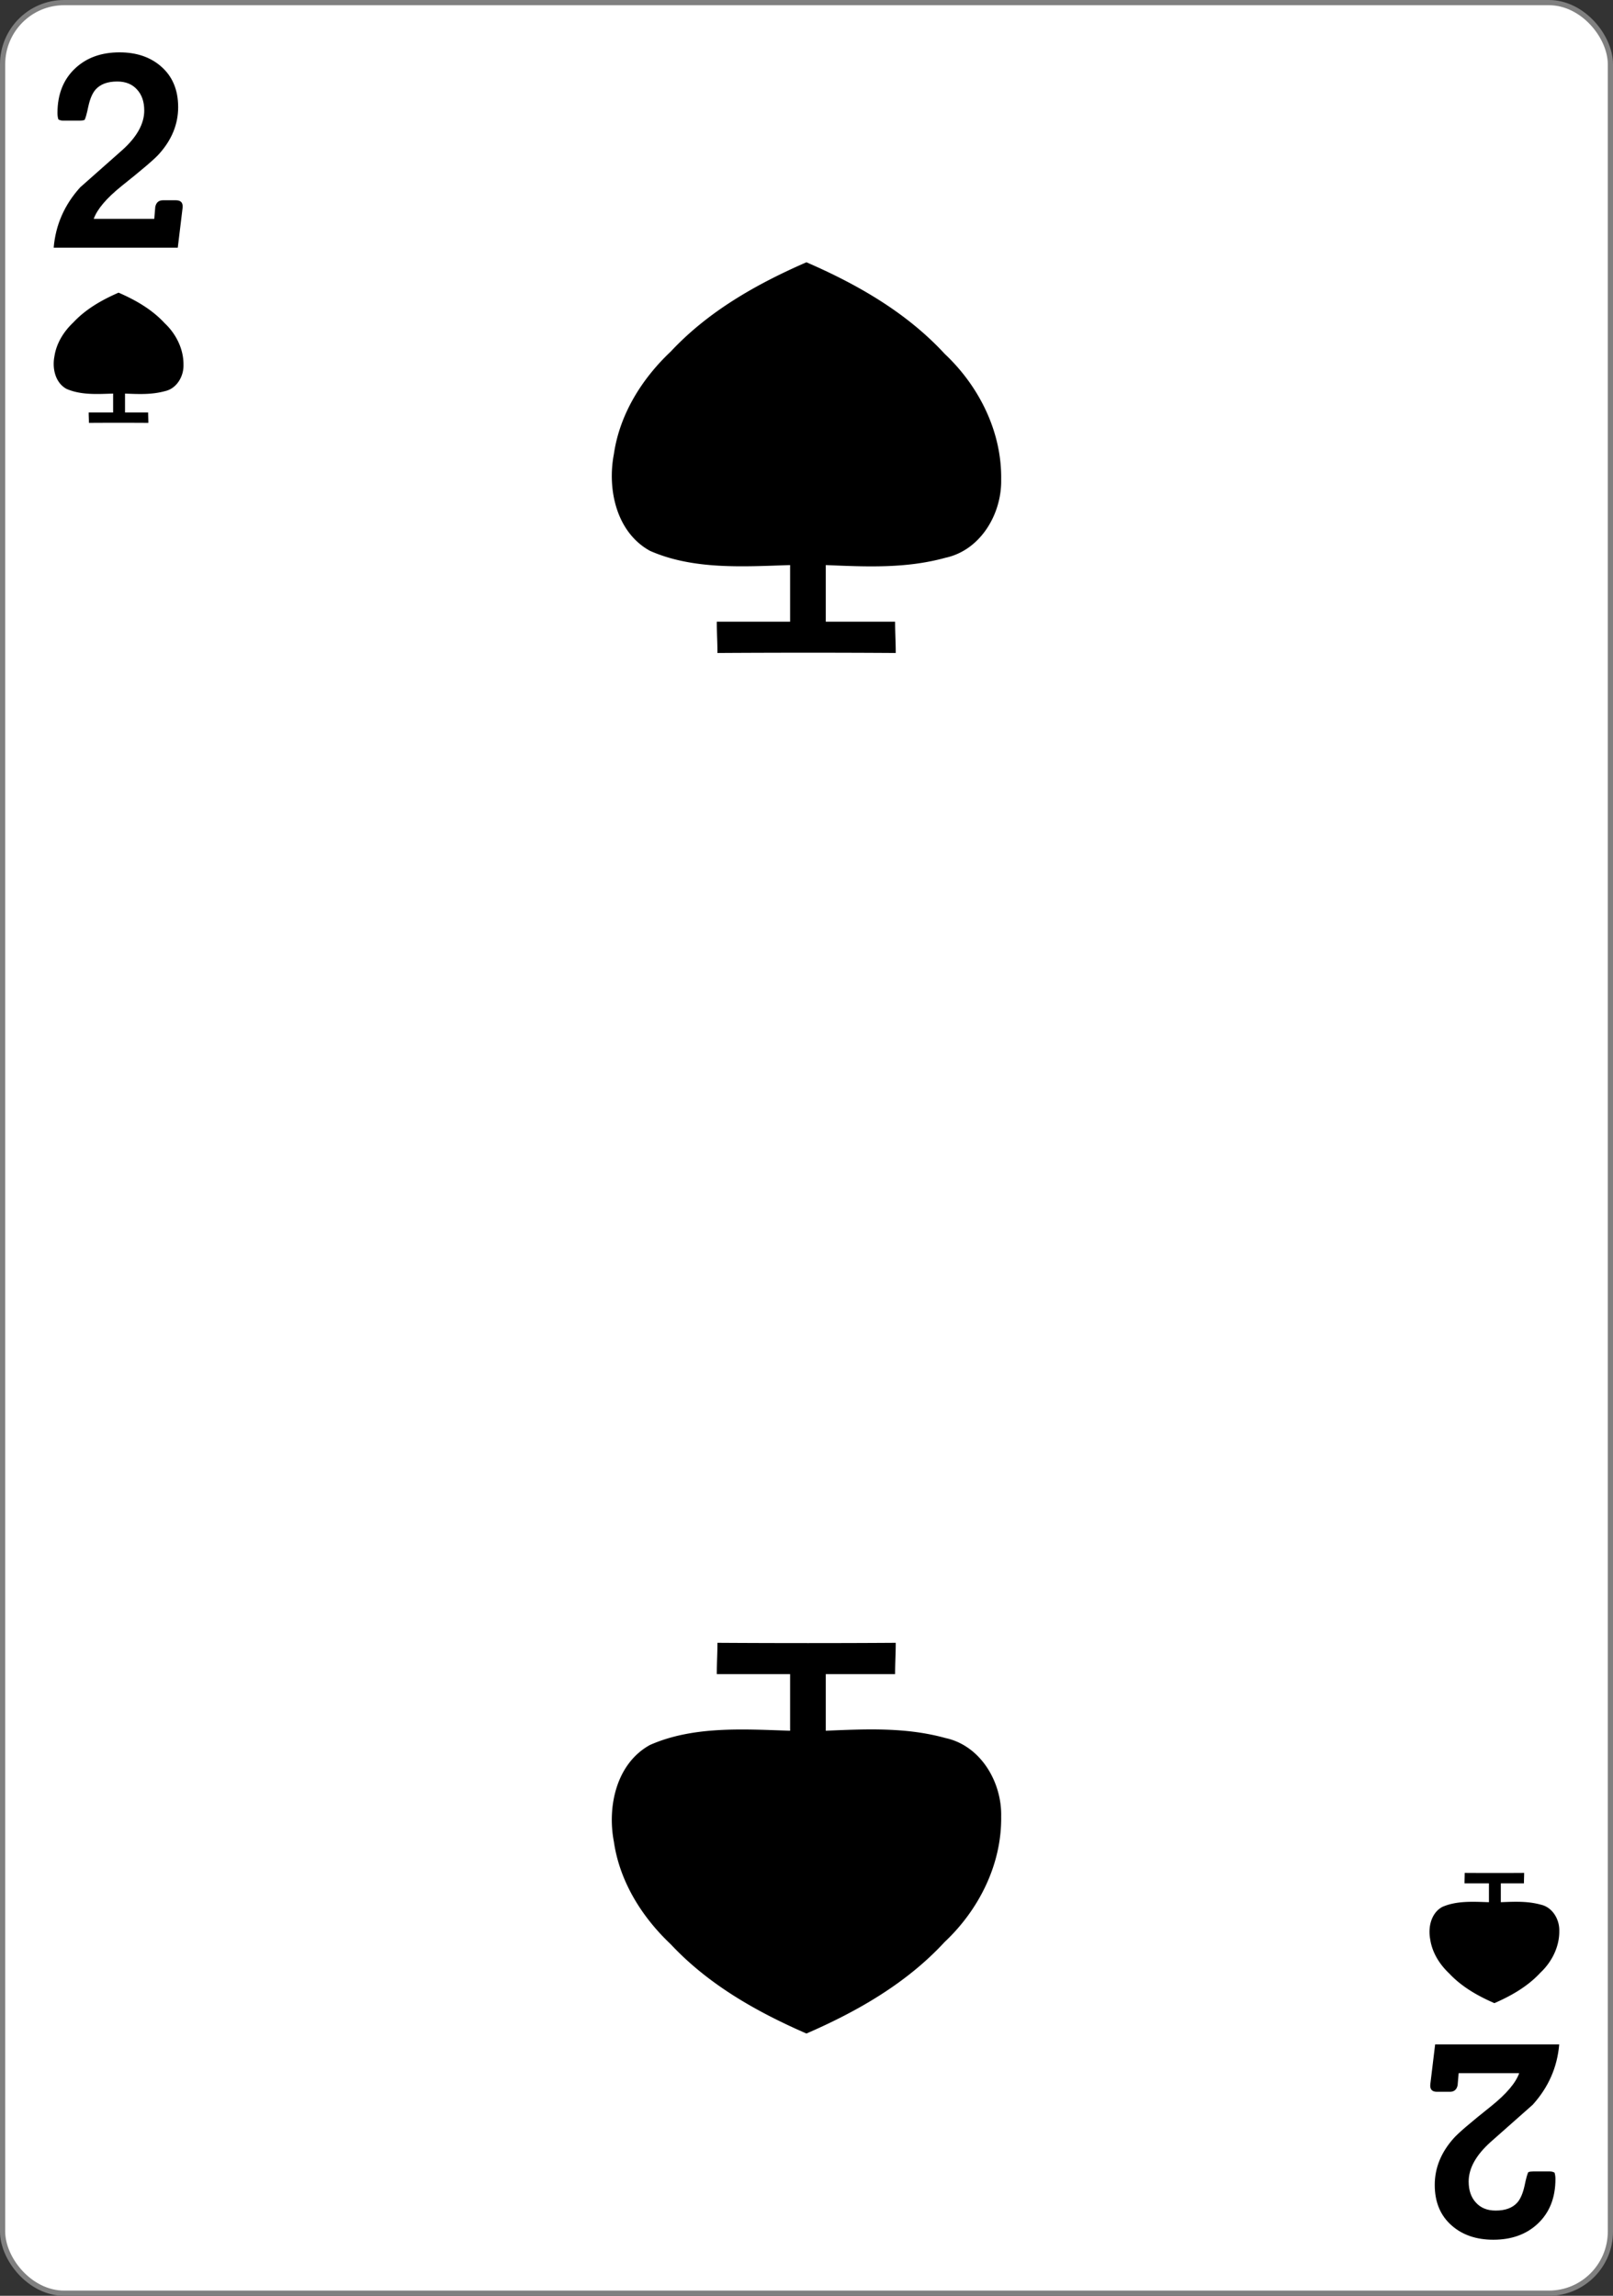 <svg xmlns="http://www.w3.org/2000/svg" width="234" height="333"><rect width="100%" height="100%" fill="#333333" stroke="none"/><g transform="translate(0 -719.362)"><rect width="233.244" height="332.244" x=".378" y="719.74" rx="8.919" ry="8.946" style="fill:#fff;fill-opacity:1;stroke:gray;stroke-width:.756;stroke-linecap:butt;stroke-linejoin:miter;stroke-miterlimit:4;stroke-dasharray:none;stroke-opacity:1"/><path d="M12.899 780.702c0-.556-.031-.958-.031-1.514h3.545v-2.737c-2.244.072-4.673.24-6.774-.687-1.627-.893-2.076-2.97-1.748-4.68.281-1.927 1.353-3.638 2.75-4.957 1.82-1.946 4.14-3.26 6.562-4.316 2.472 1.075 4.843 2.431 6.685 4.428 1.66 1.56 2.765 3.764 2.731 6.071.036 1.665-.995 3.425-2.697 3.789-1.904.527-3.83.434-5.785.352v2.737h3.353c0 .556.03.958.03 1.514a666 666 0 0 0-8.621 0M212.488 991.022c0 .556-.031.958-.031 1.514h3.545v2.737c-2.244-.072-4.673-.239-6.774.687-1.627.893-2.076 2.971-1.748 4.68.28 1.927 1.352 3.639 2.75 4.957 1.82 1.946 4.14 3.26 6.562 4.316 2.472-1.075 4.843-2.431 6.685-4.428 1.66-1.56 2.765-3.763 2.731-6.07.036-1.666-.996-3.426-2.697-3.79-1.904-.527-3.83-.433-5.785-.352v-2.737h3.353c0-.556.03-.958.03-1.514-2.632.019-5.778.019-8.621 0zM104.08 814.076c0-1.668-.093-2.873-.093-4.541h10.635v-8.211c-6.732.216-14.018.716-20.322-2.061-4.88-2.679-6.227-8.913-5.243-14.038.842-5.783 4.057-10.918 8.25-14.873 5.458-5.838 12.418-9.778 19.684-12.949 7.417 3.224 14.53 7.294 20.057 13.285 4.978 4.678 8.295 11.29 8.193 18.212.108 4.996-2.987 10.276-8.092 11.367-5.711 1.581-11.492 1.3-17.354 1.057v8.21h10.058c0 1.67.092 2.874.092 4.542-7.897-.055-17.336-.055-25.865 0M104.08 957.648c0 1.668-.093 2.873-.093 4.541h10.635v8.212c-6.732-.217-14.018-.717-20.322 2.06-4.88 2.679-6.227 8.913-5.243 14.039.842 5.782 4.057 10.918 8.25 14.873 5.458 5.837 12.418 9.778 19.684 12.948 7.417-3.224 14.53-7.294 20.057-13.285 4.978-4.678 8.295-11.29 8.193-18.212.108-4.996-2.987-10.276-8.092-11.366-5.711-1.582-11.492-1.301-17.354-1.057v-8.212h10.058c0-1.668.092-2.873.092-4.54-7.897.055-17.336.055-25.865 0" style="fill:#000;stroke:none;stroke-width:1"/><g aria-label="2" style="font-style:normal;font-variant:normal;font-weight:700;font-stretch:normal;font-size:3.772px;line-height:0%;font-family:&quot;Levenim MT&quot;;-inkscape-font-specification:&quot;Sans Bold&quot;;letter-spacing:0;word-spacing:0;fill:#000;fill-opacity:1;stroke:none;stroke-width:1"><path d="m27 735.552-.711 5.649H7.94q.423-4.86 3.92-8.588l6.224-5.303q3.247-2.804 3.247-5.629 0-1.882-1.076-2.997-1.056-1.133-2.92-1.133-2.152 0-3.208 1.153-.692.768-1.057 2.363-.365 1.69-.576 1.96-.308.095-.711.095h-2.42q-.424 0-.73-.173-.135-.403-.135-.903 0-4.015 2.632-6.378 2.516-2.267 6.55-2.267 3.747 0 6.13 1.998 2.536 2.113 2.536 5.802 0 3.631-2.805 6.647-.98 1.076-5.572 4.592-3.343 2.594-4.111 4.669h8.953l.153-1.73q.212-.922 1.134-.922h1.92q1.115 0 .98 1.095" style="font-size:39.346px;line-height:1.25;stroke-width:1" transform="scale(.981 1.019)"/></g><g aria-label="2" style="font-style:normal;font-variant:normal;font-weight:700;font-stretch:normal;font-size:3.772px;line-height:0%;font-family:&quot;Levenim MT&quot;;-inkscape-font-specification:&quot;Sans Bold&quot;;letter-spacing:0;word-spacing:0;fill:#000;fill-opacity:1;stroke:none;stroke-width:1"><path d="m-211.519-1002.606-.71 5.648h-18.348q.422-4.86 3.919-8.588l6.225-5.302q3.246-2.805 3.246-5.63 0-1.882-1.075-2.997-1.057-1.133-2.92-1.133-2.152 0-3.21 1.153-.69.768-1.056 2.363-.365 1.69-.576 1.96-.307.095-.71.095h-2.422q-.422 0-.73-.172-.134-.404-.134-.904 0-4.015 2.632-6.378 2.517-2.267 6.551-2.267 3.746 0 6.129 1.998 2.536 2.113 2.536 5.802 0 3.631-2.805 6.647-.98 1.076-5.572 4.592-3.343 2.594-4.111 4.669h8.953l.153-1.73q.212-.922 1.134-.922h1.921q1.114 0 .98 1.095z" style="font-size:39.346px;line-height:1.25;stroke-width:1" transform="scale(-.981 -1.019)"/></g></g></svg>